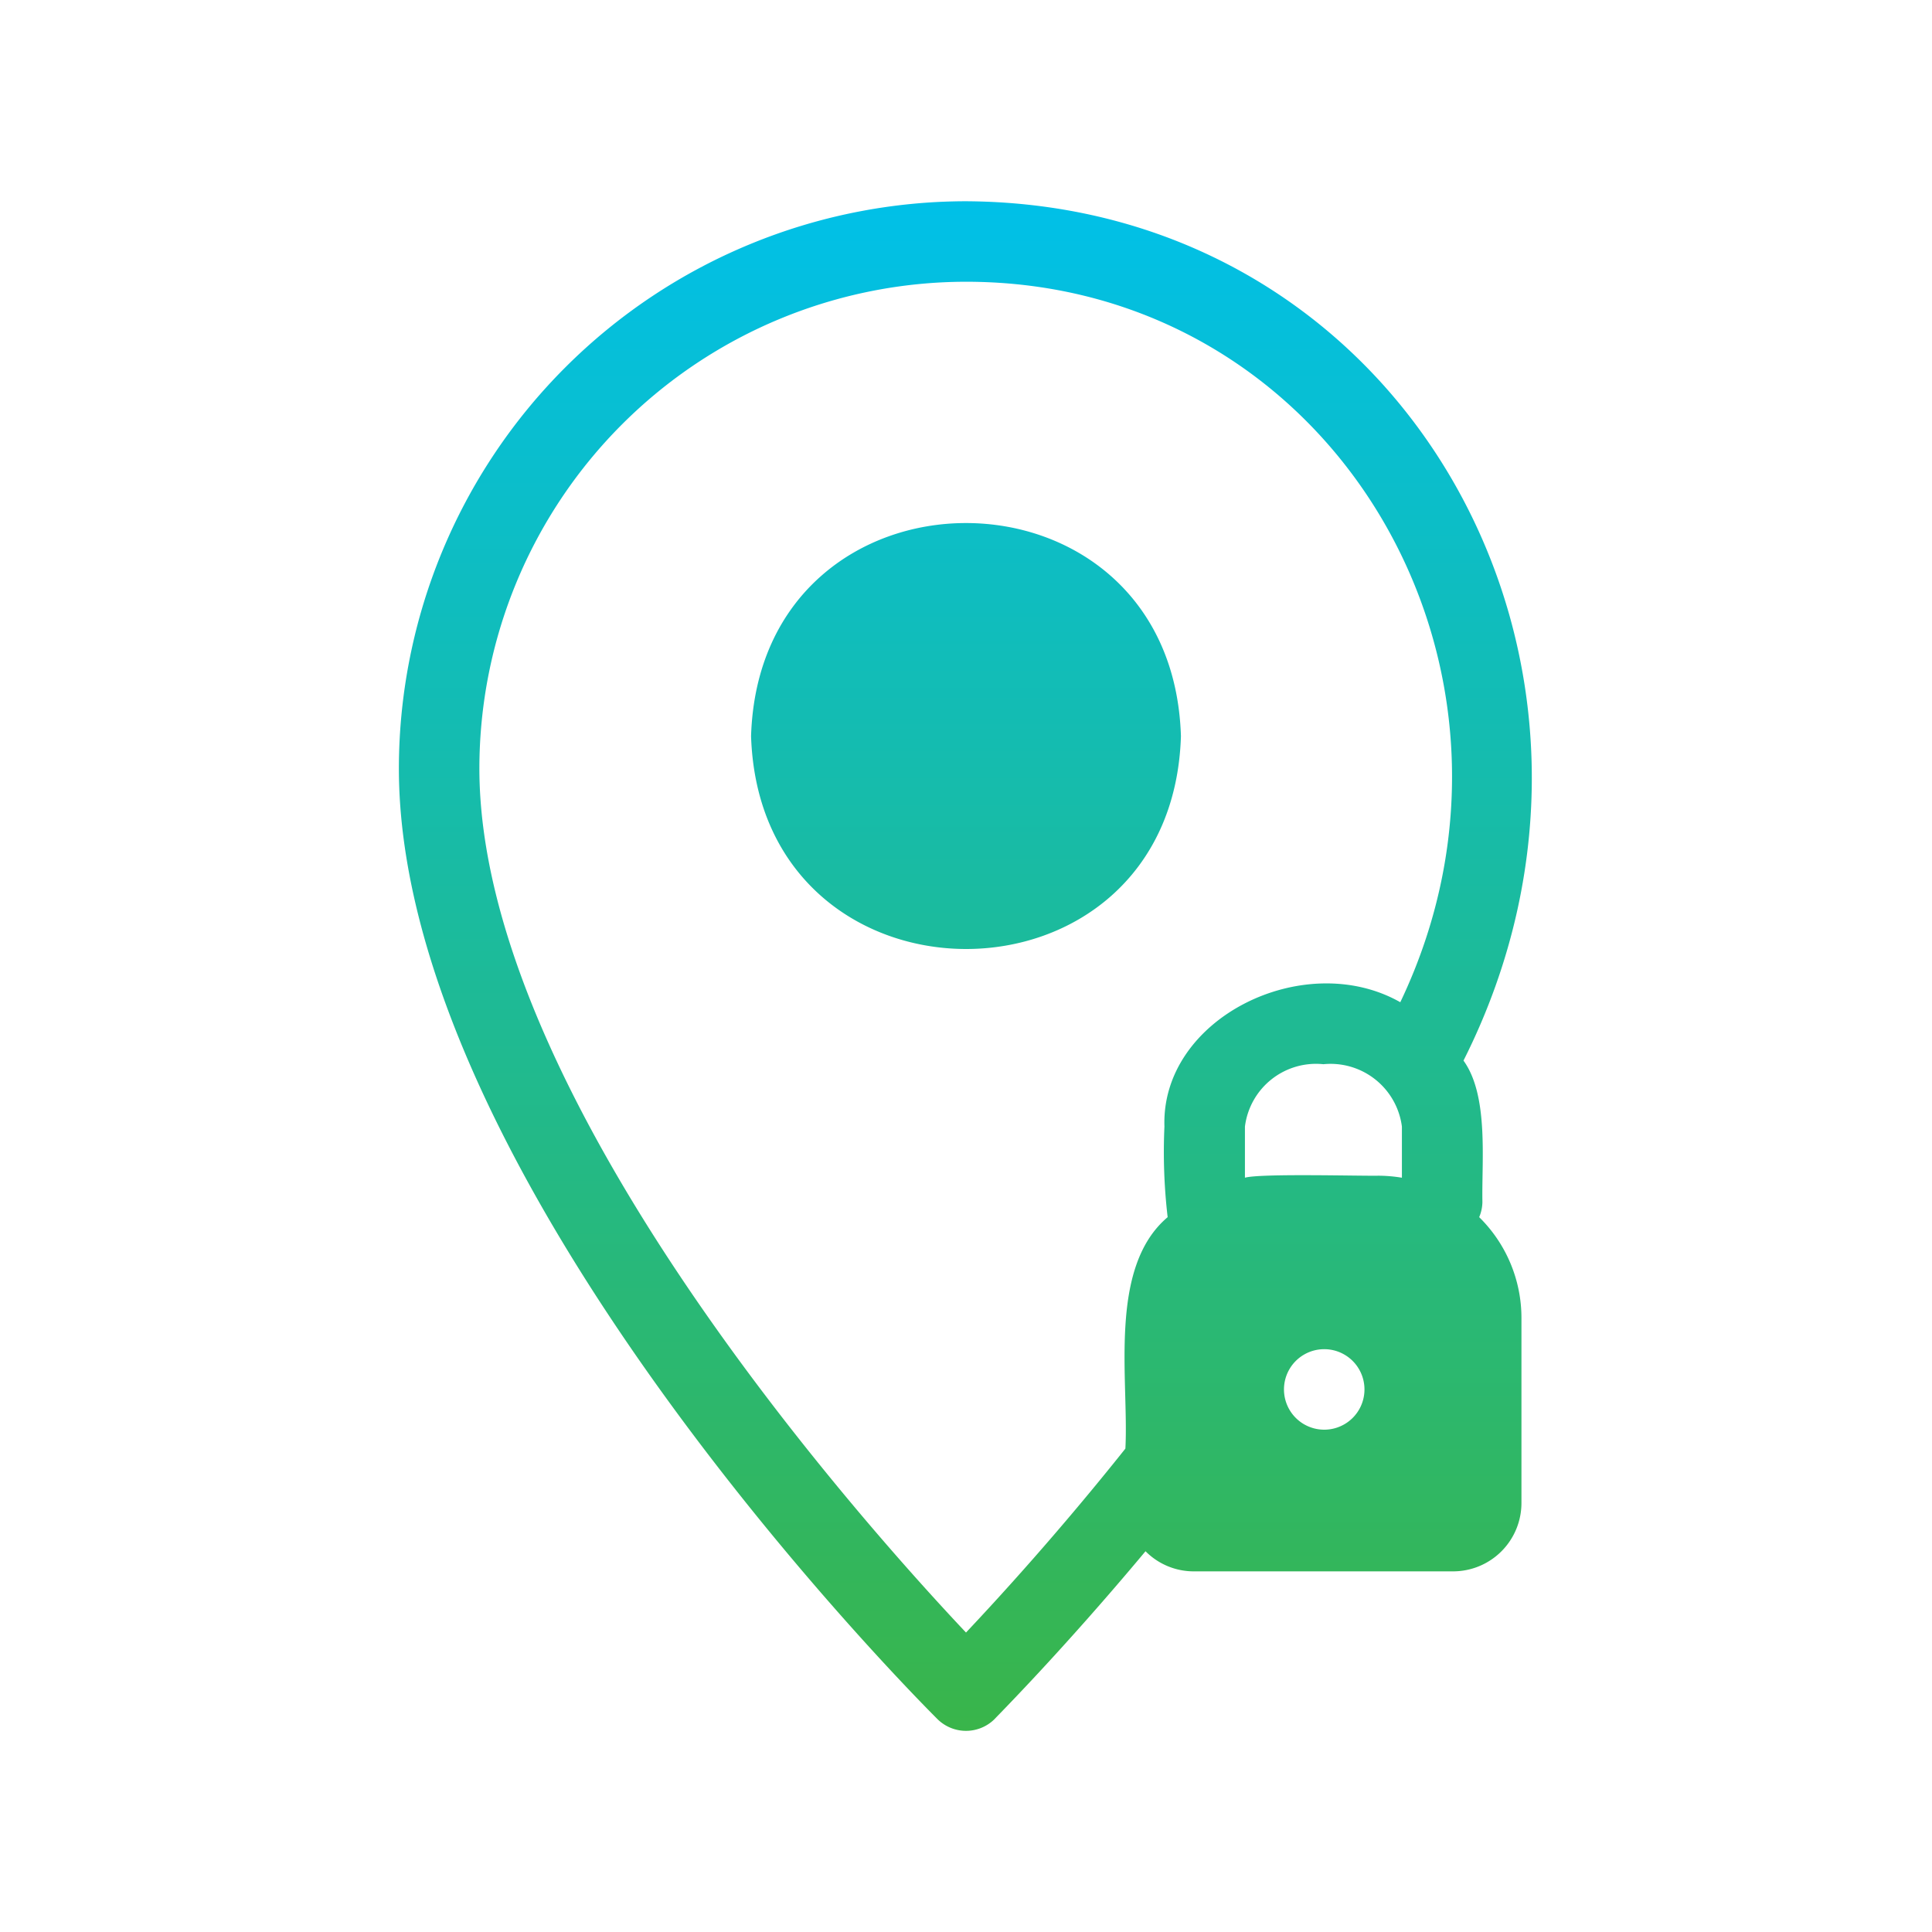 <svg xmlns="http://www.w3.org/2000/svg" viewBox="0 0 48 48"><defs><linearGradient id="a" x1="23.984" x2="23.984" y1="43.002" y2="5" gradientUnits="userSpaceOnUse"><stop offset="0" stop-color="#39b54a"/><stop offset="1" stop-color="#00c0e8"/></linearGradient></defs><path fill="url(#a)" d="M29.34,18.29c-.22,7.05-10.45,7.05-10.68,0C18.88,11.23,29.12,11.23,29.34,18.29Zm7.41,11.95a3.512,3.512,0,0,1,1.05,2.51v4.59a1.699,1.699,0,0,1-1.7,1.7h-6.44a1.685,1.685,0,0,1-1.2-.5c-2.08,2.49-3.68,4.09-3.75,4.17a1.008,1.008,0,0,1-1.42,0c-.54-.54-13.38-13.42-13.38-23.62A14.105,14.105,0,0,1,24,5c10.97.06,17.29,11.57,12.36,21.35.63.87.45,2.49.47,3.51A.996.996,0,0,1,36.75,30.24Zm-3.85,5.28a1,1,0,0,0,0-2A1,1,0,0,0,32.9,35.52Zm1.93-7.53a1.787,1.787,0,0,0-1.95-1.55,1.78,1.78,0,0,0-1.95,1.55v1.27c.38-.11,2.88-.04,3.32-.05a3.676,3.676,0,0,1,.58.05ZM24,7a12.099,12.099,0,0,0-12.09,12.09c0,8.07,9.41,18.63,12.09,21.47.83-.88,2.32-2.51,3.96-4.57.09-1.71-.44-4.49,1.05-5.75a13.904,13.904,0,0,1-.08-2.25c-.09-2.7,3.48-4.44,5.86-3.09C38.74,16.63,33.15,7,24,7Z" data-name="location"/></svg>